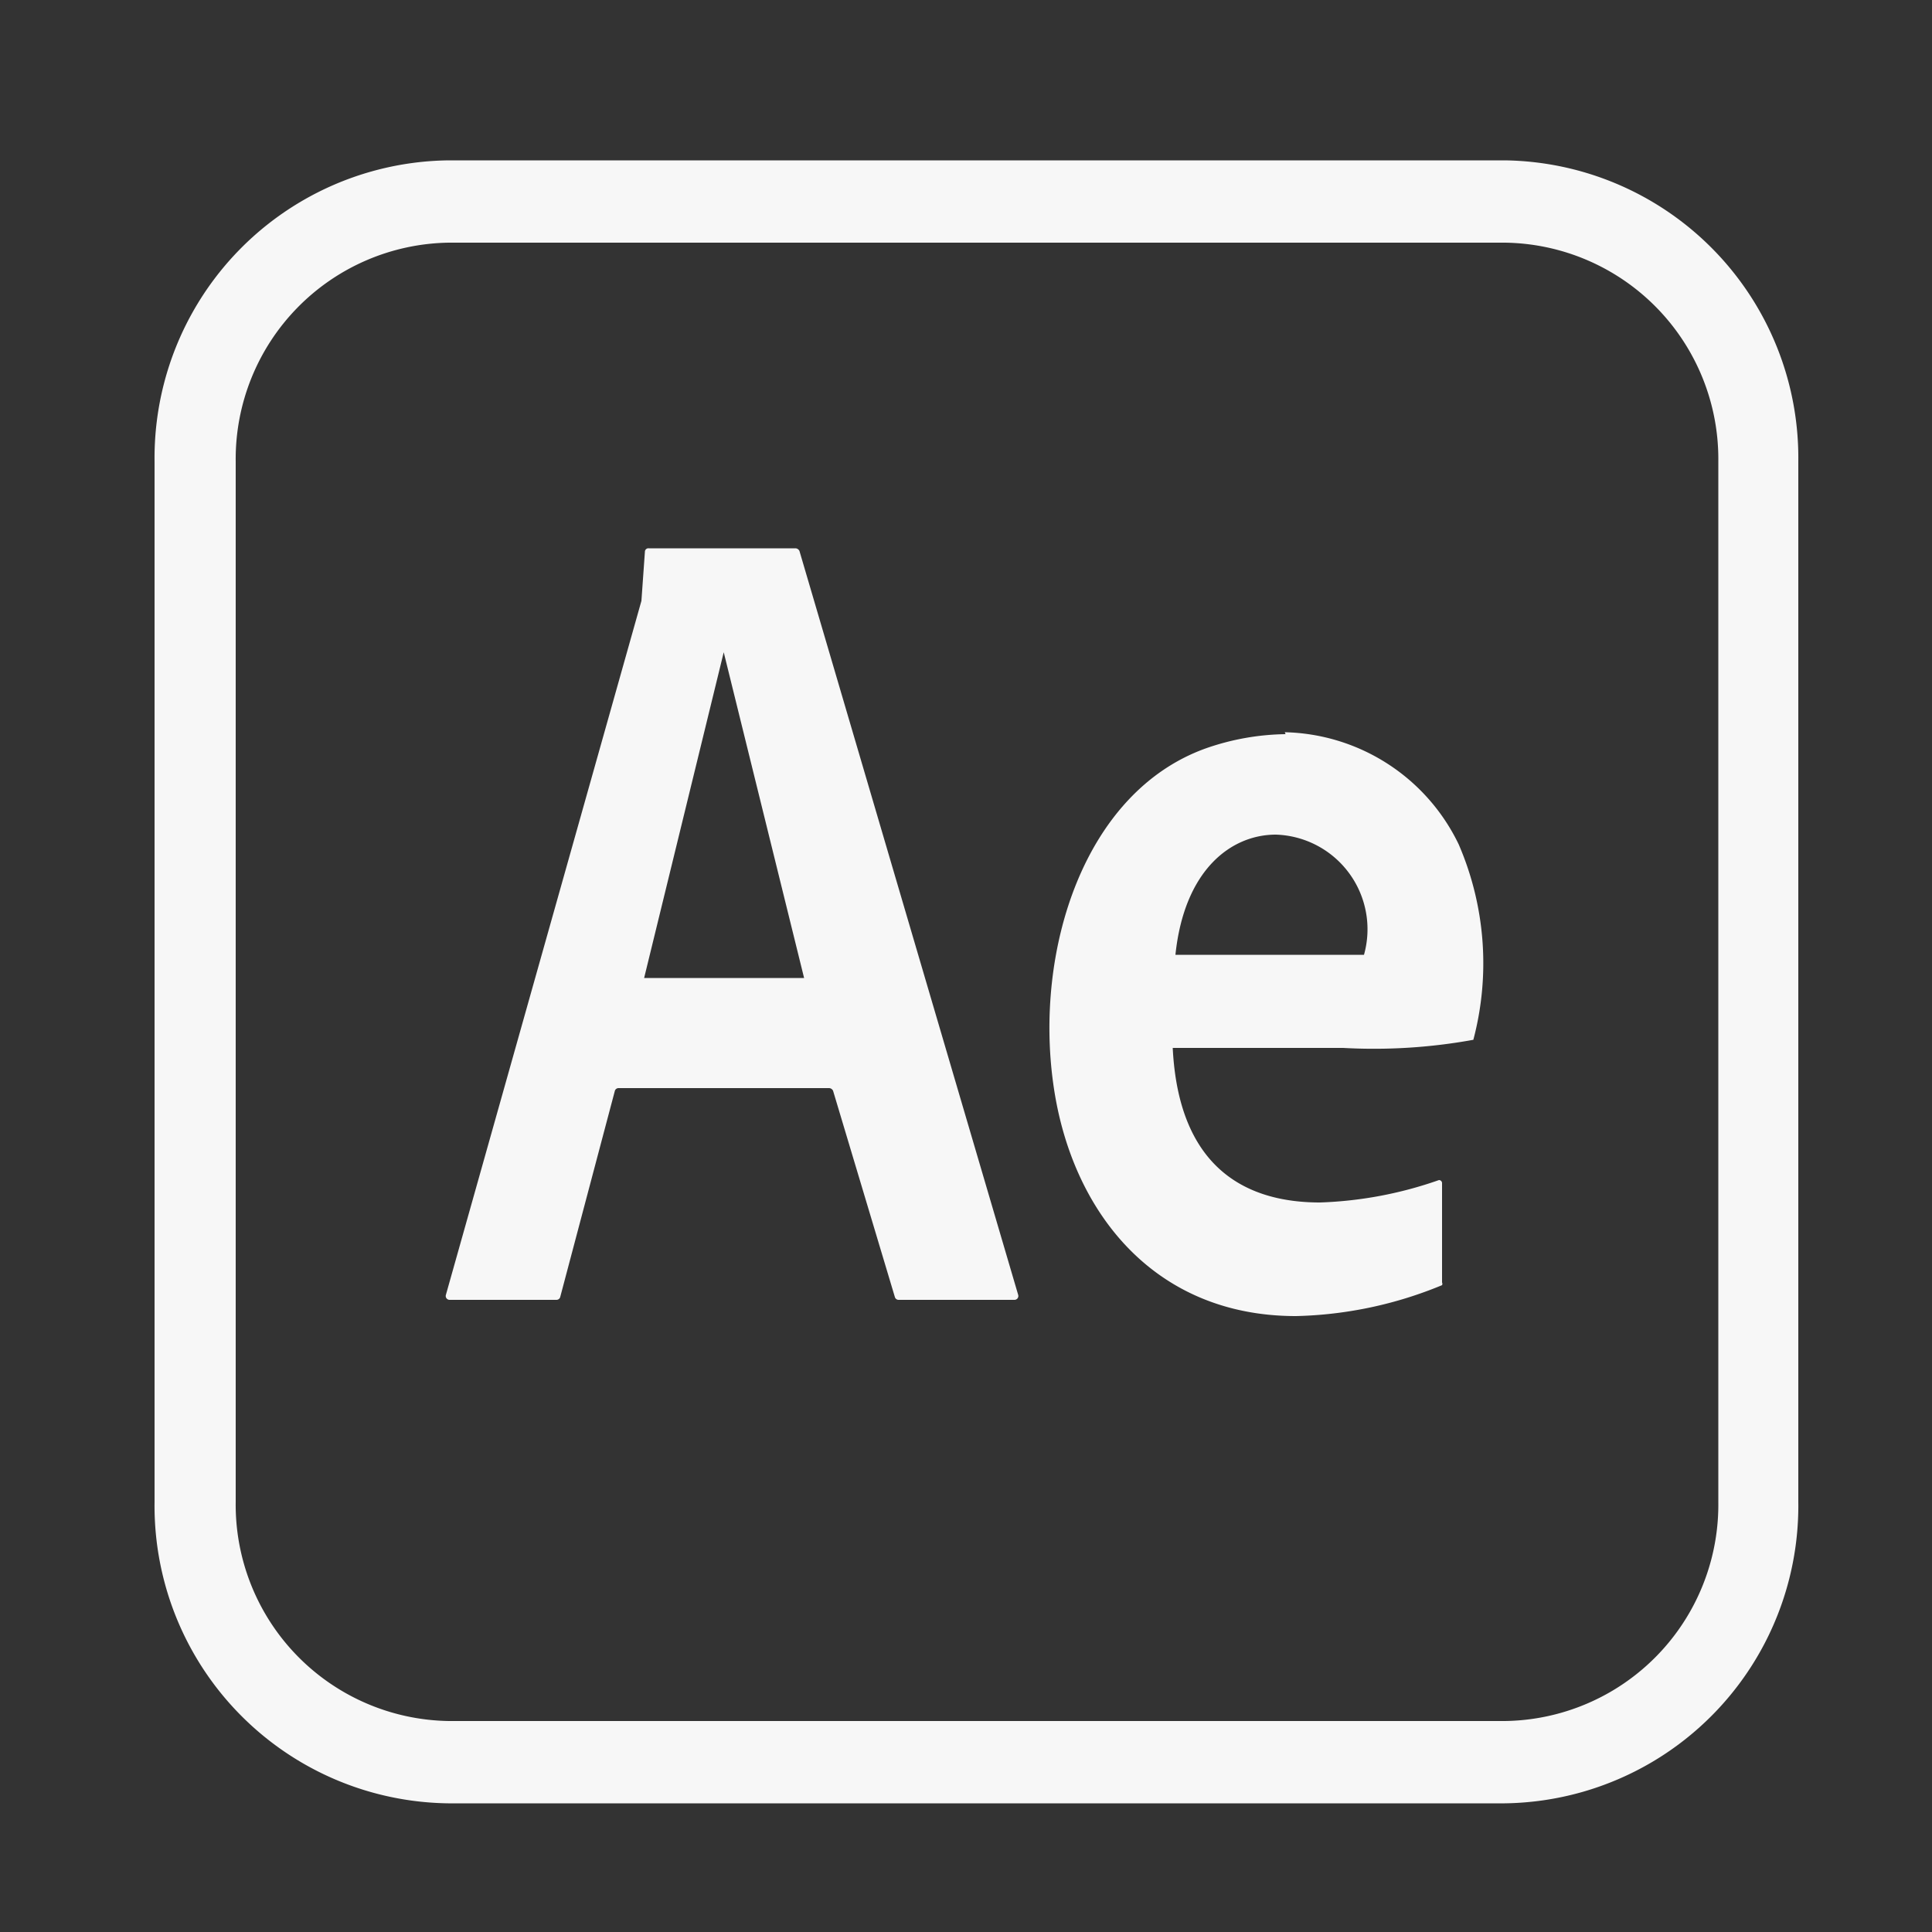 <svg xmlns="http://www.w3.org/2000/svg" viewBox="0 0 50 50"><rect x="0" y="0" width="50" height="50" fill="#333333" stroke="none"/><defs><style>.cls-1{fill:#f7f7f7;}</style></defs><title>AE</title><g id="BW_LINE" data-name="BW LINE"><g id="AE"><g id="PS"><path class="cls-1" d="M38.94,6.28a5.6,5.6,0,0,1,5.53,5.66V38.87a5.6,5.6,0,0,1-5.53,5.67H11.62A5.6,5.6,0,0,1,6.1,38.87V11.94a5.6,5.6,0,0,1,5.52-5.66H38.94m0-2.13H11.62A7.7,7.7,0,0,0,4,11.94V38.87a7.7,7.7,0,0,0,7.6,7.8H38.94a7.7,7.7,0,0,0,7.6-7.8V11.94a7.7,7.7,0,0,0-7.6-7.79Z"/></g><path class="cls-1" d="M20.59,14.19h-3.8a.09.09,0,0,0-.1.09l-.09,1.27v0L11.54,33.51a.1.1,0,0,0,.1.13H14.4a.1.1,0,0,0,.1-.08l1.41-5.32a.1.1,0,0,1,.1-.08h5.45a.12.12,0,0,1,.1.07l1.6,5.34a.1.1,0,0,0,.09.07h3a.1.1,0,0,0,.1-.13L20.69,14.26a.12.12,0,0,0-.1-.07ZM16.67,25.31l2.06-8.43,2.08,8.43Z"/><path class="cls-1" d="M33.27,19a6.48,6.48,0,0,0-2.07.37c-3.14,1.13-4.43,5.21-3.94,8.69.45,3.24,2.56,6,6.28,6a10.48,10.48,0,0,0,3.78-.8.08.08,0,0,0,0-.07V30.62a.08.08,0,0,0-.08-.08h0a10.28,10.28,0,0,1-3.08.58c-1.79,0-3.65-.78-3.81-4,.9,0,2.74,0,4.41,0a14.36,14.36,0,0,0,3.37-.21,7.75,7.75,0,0,0-.38-5.06,5.12,5.12,0,0,0-4.5-2.9Zm-2.85,5.71c.23-2.2,1.44-3.11,2.6-3.11a2.45,2.45,0,0,1,2.28,3.11Z"/></g></g></svg>